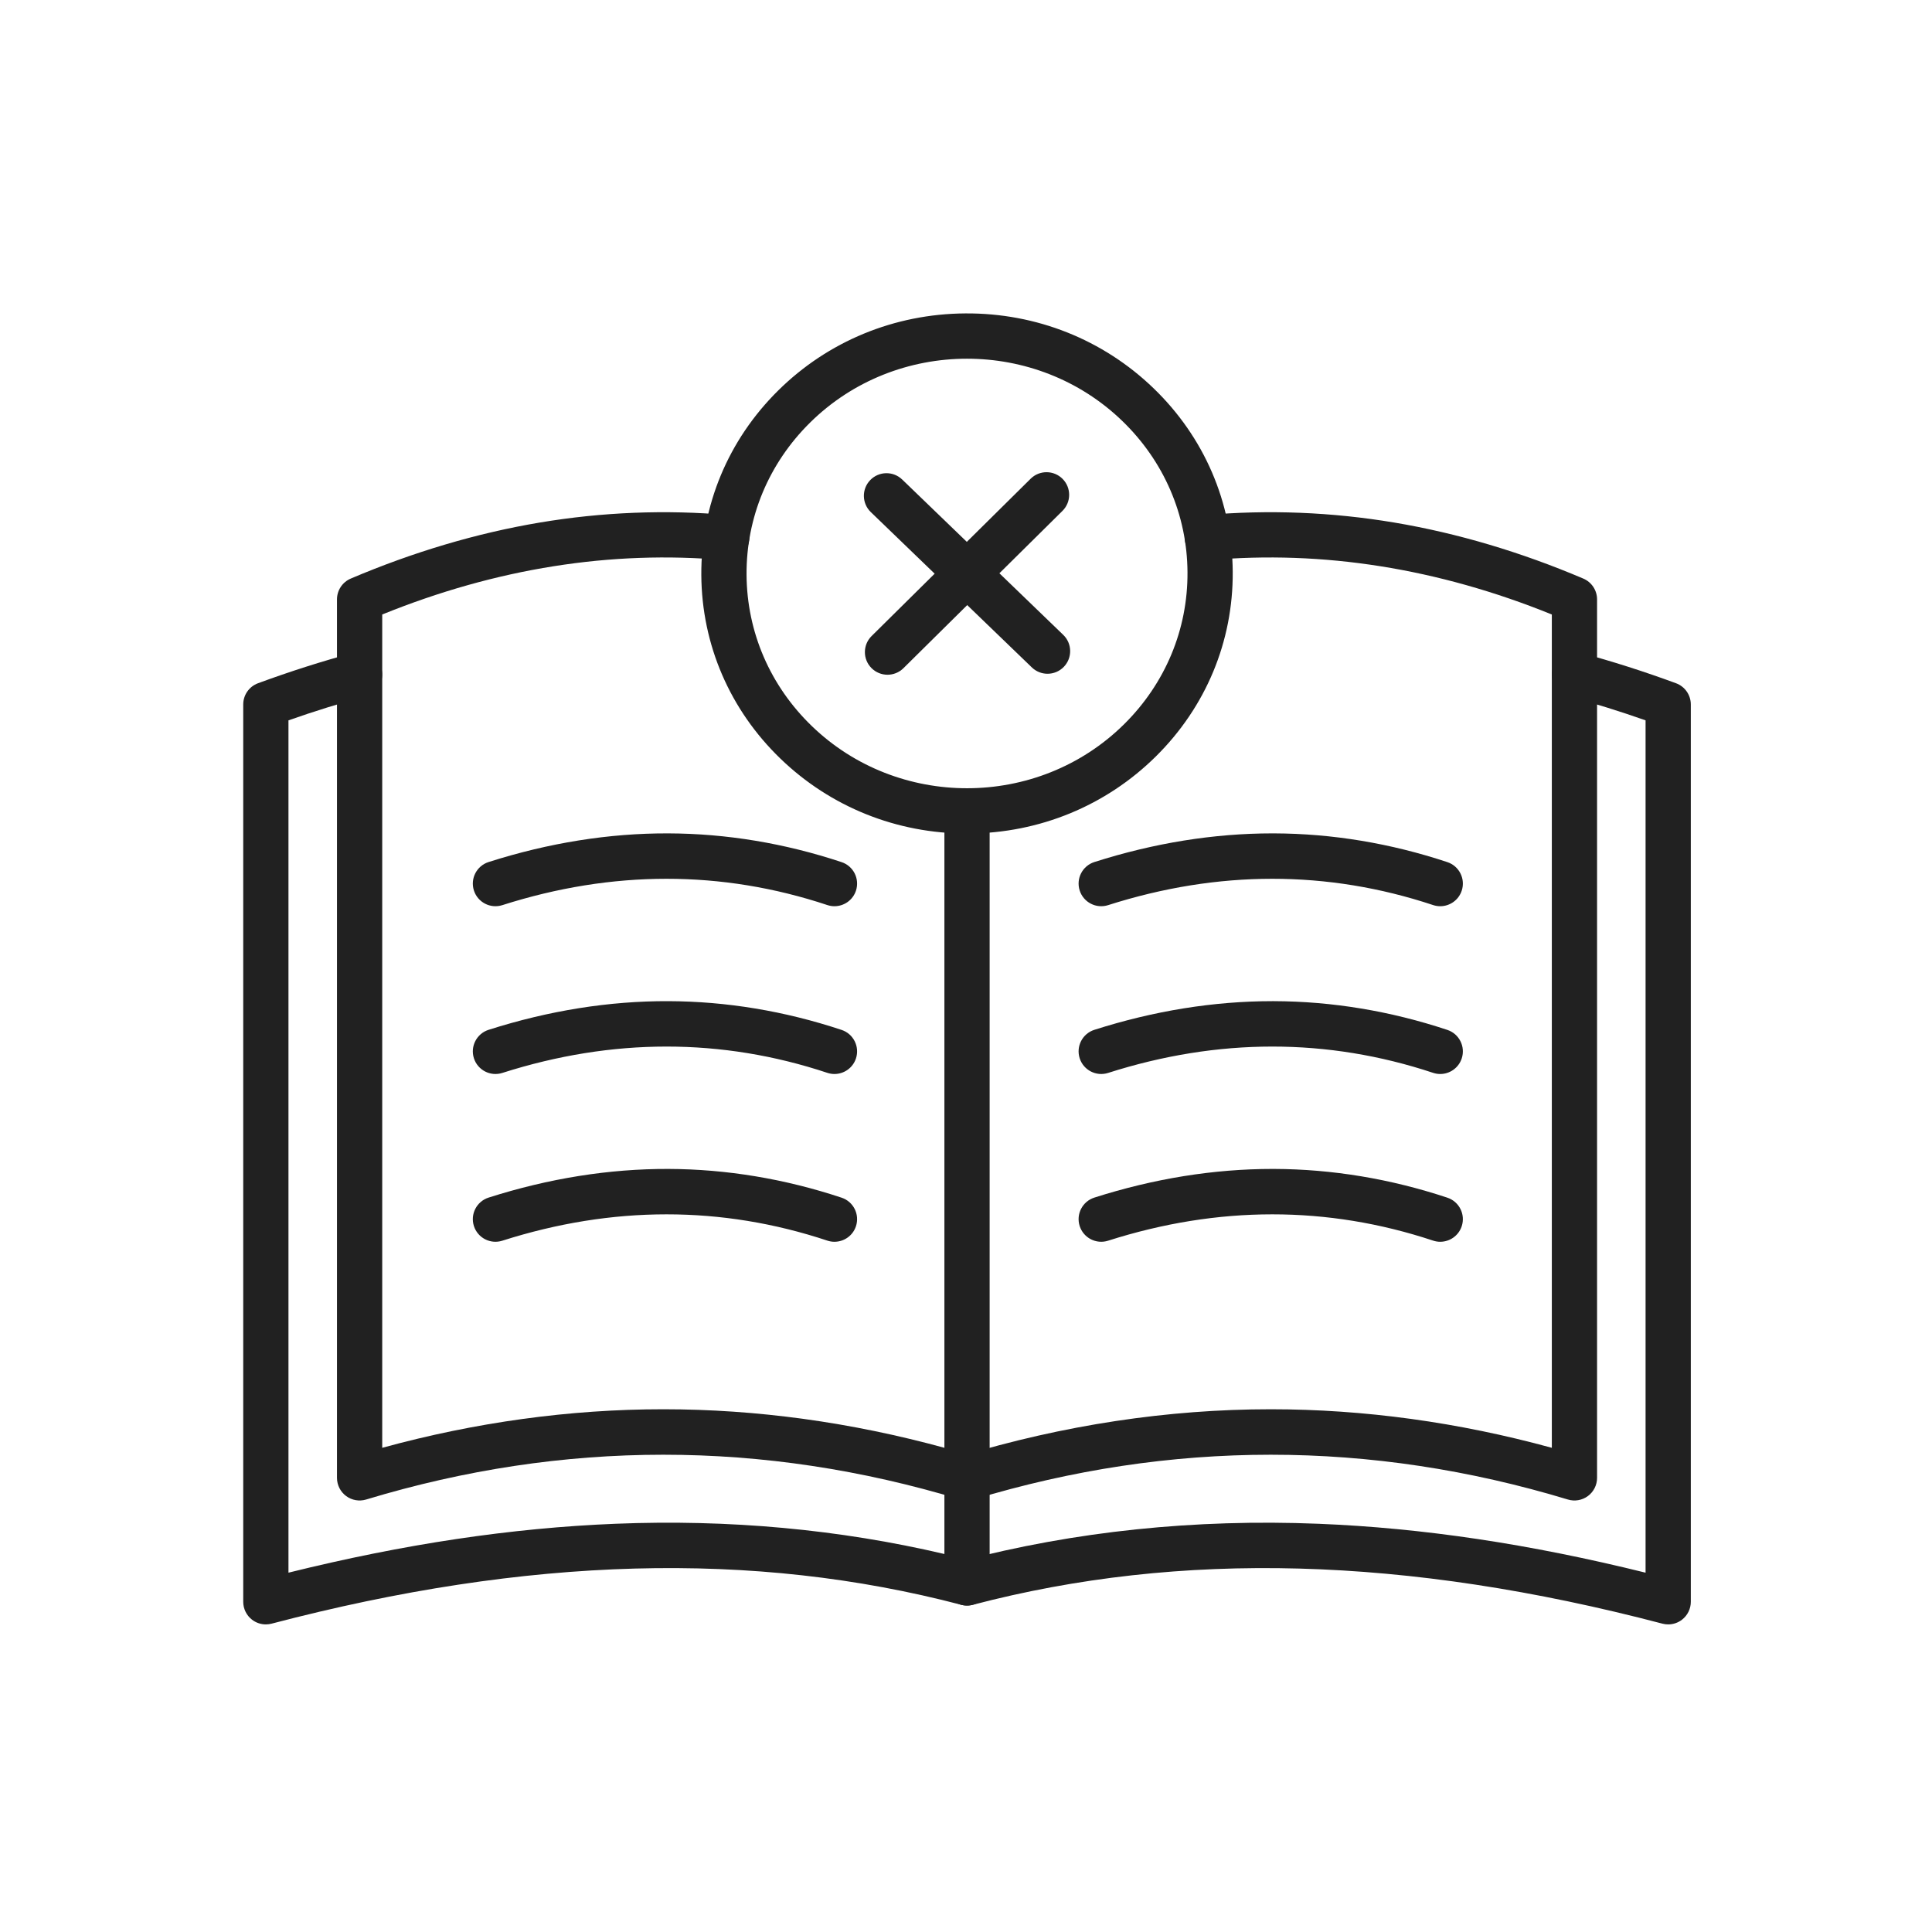 <svg enable-background="new 0 0 492 492" viewBox="0 0 492 492" xmlns="http://www.w3.org/2000/svg"><g id="Master_Layer_2"/><g id="Layer_1"><g><g><g><path clip-rule="evenodd" d="m246.249 212.268c-17.886 0-34.733-6.757-47.484-19.056-12.894-12.437-20.057-29.045-20.169-46.763-.112-17.712 6.836-34.401 19.564-46.991 12.695-12.557 29.626-19.534 47.674-19.645 18.059-.118 35.067 6.656 47.922 19.055 12.895 12.437 20.057 29.045 20.169 46.764.112 17.712-6.836 34.4-19.565 46.99-12.695 12.557-29.626 19.534-47.674 19.645-.145 0-.292.001-.437.001zm.014-120.922c-14.515 0-29.022 5.441-40.002 16.302-10.504 10.39-16.238 24.144-16.146 38.728.092 14.59 6.004 28.28 16.647 38.544 10.936 10.549 25.22 15.813 39.496 15.813 14.515 0 29.022-5.441 40.001-16.302 10.504-10.39 16.238-24.144 16.146-38.728-.092-14.591-6.004-28.28-16.647-38.545-10.936-10.548-25.219-15.812-39.495-15.812z" fill="#212121" fill-rule="evenodd"/></g><g><path clip-rule="evenodd" d="m266.765 171.578c-1.439 0-2.88-.536-3.998-1.614l-41.011-39.556c-2.29-2.208-2.355-5.855-.147-8.144 2.208-2.29 5.855-2.355 8.145-.147l41.011 39.556c2.29 2.208 2.355 5.855.147 8.145-1.131 1.17-2.638 1.76-4.147 1.76z" fill="#212121" fill-rule="evenodd"/></g><g><path clip-rule="evenodd" d="m226.012 171.828c-1.485 0-2.968-.57-4.095-1.709-2.237-2.261-2.217-5.909.045-8.146l40.497-40.059c2.262-2.237 5.909-2.217 8.146.045 2.237 2.261 2.217 5.909-.044 8.146l-40.497 40.059c-1.124 1.11-2.589 1.664-4.052 1.664z" fill="#212121" fill-rule="evenodd"/></g><g><path clip-rule="evenodd" d="m246.26 382.111c-.559 0-1.121-.081-1.669-.247-50.213-15.209-101.132-15.209-151.345 0-1.746.528-3.638.199-5.102-.887-1.464-1.087-2.328-2.803-2.328-4.626v-223.71c0-2.31 1.38-4.396 3.505-5.3 15.924-6.773 32.087-11.569 48.042-14.254 15.992-2.691 32.212-3.336 48.208-1.915 3.169.281 5.509 3.078 5.228 6.247s-3.076 5.511-6.247 5.228c-28.899-2.565-58.222 2.09-87.217 13.839v212.21c23.787-6.517 47.832-9.818 71.582-9.818s47.795 3.3 71.582 9.818v-162.19c0-3.181 2.579-5.76 5.76-5.76s5.76 2.579 5.76 5.76v169.846c0 1.823-.864 3.539-2.328 4.626-1.003.745-2.209 1.133-3.431 1.133z" fill="#212121" fill-rule="evenodd"/></g><g><path clip-rule="evenodd" d="m67.701 413.668c-1.26 0-2.5-.414-3.519-1.199-1.414-1.091-2.242-2.775-2.242-4.561v-228.51c0-2.413 1.504-4.57 3.768-5.405 8.076-2.976 16.274-5.593 24.367-7.777 3.071-.828 6.233.989 7.062 4.06s-.989 6.233-4.06 7.062c-6.508 1.756-13.089 3.805-19.616 6.106v217.05c29.48-7.305 56.797-11.386 83.288-12.455 28.892-1.164 57.028 1.425 83.752 7.702v-19.39c0-3.181 2.579-5.76 5.76-5.76s5.76 2.579 5.76 5.76v26.756c0 1.785-.828 3.47-2.242 4.561s-3.253 1.464-4.98 1.011c-52.938-13.89-110.389-12.32-175.636 4.8-.483.127-.974.189-1.462.189z" fill="#212121" fill-rule="evenodd"/></g><g><path clip-rule="evenodd" d="m246.258 382.113c-2.472 0-4.757-1.604-5.51-4.092-.922-3.045.799-6.26 3.843-7.182 26.202-7.936 52.785-11.96 79.012-11.96 23.75 0 47.795 3.3 71.582 9.818v-212.21c-28.995-11.75-58.319-16.405-87.216-13.839-3.174.282-5.966-2.059-6.247-5.228s2.059-5.965 5.228-6.247c15.997-1.421 32.216-.776 48.208 1.915 15.955 2.685 32.118 7.48 48.042 14.254 2.125.904 3.505 2.99 3.505 5.3v223.71c0 1.823-.863 3.539-2.328 4.626-1.464 1.086-3.357 1.415-5.102.887-50.213-15.209-101.132-15.209-151.345 0-.556.167-1.119.248-1.672.248z" fill="#212121" fill-rule="evenodd"/></g><g><path clip-rule="evenodd" d="m424.82 413.668c-.488 0-.979-.062-1.462-.188-65.247-17.12-122.698-18.691-175.636-4.8-3.077.808-6.226-1.032-7.033-4.109s1.032-6.226 4.109-7.033c28.858-7.573 59.465-10.767 90.974-9.497 26.491 1.068 53.807 5.149 83.288 12.455v-217.052c-6.527-2.301-13.109-4.35-19.616-6.106-3.071-.829-4.889-3.991-4.06-7.062s3.992-4.889 7.062-4.06c8.093 2.184 16.291 4.801 24.367 7.777 2.264.835 3.768 2.992 3.768 5.405v228.51c0 1.785-.828 3.47-2.242 4.561-1.019.786-2.26 1.199-3.519 1.199z" fill="#212121" fill-rule="evenodd"/></g><g><path clip-rule="evenodd" d="m212.507 230.777c-.602 0-1.213-.095-1.815-.295-26.904-8.931-54.752-8.924-82.769.02-3.03.967-6.271-.705-7.239-3.735-.967-3.031.705-6.271 3.736-7.239 15.324-4.892 30.723-7.357 45.78-7.3 14.784.047 29.629 2.51 44.121 7.321 3.019 1.002 4.654 4.262 3.652 7.281-.802 2.417-3.051 3.947-5.466 3.947z" fill="#212121" fill-rule="evenodd"/></g><g><path clip-rule="evenodd" d="m212.507 273.504c-.602 0-1.213-.095-1.815-.295-26.904-8.931-54.752-8.924-82.769.02-3.031.967-6.271-.705-7.239-3.735-.967-3.03.705-6.271 3.736-7.239 15.324-4.892 30.723-7.359 45.78-7.3 14.784.047 29.629 2.51 44.121 7.321 3.019 1.002 4.654 4.263 3.652 7.281-.802 2.416-3.051 3.947-5.466 3.947z" fill="#212121" fill-rule="evenodd"/></g><g><path clip-rule="evenodd" d="m212.507 316.229c-.602 0-1.214-.095-1.815-.295-26.905-8.931-54.752-8.924-82.769.02-3.031.967-6.271-.705-7.239-3.735-.967-3.03.705-6.271 3.736-7.239 15.324-4.892 30.723-7.348 45.78-7.3 14.784.047 29.629 2.51 44.121 7.321 3.019 1.002 4.654 4.262 3.652 7.281-.802 2.417-3.051 3.947-5.466 3.947z" fill="#212121" fill-rule="evenodd"/></g><g><path clip-rule="evenodd" d="m366.771 230.777c-.602 0-1.214-.095-1.815-.295-26.905-8.931-54.752-8.924-82.769.02-3.031.968-6.272-.705-7.239-3.735-.967-3.031.705-6.271 3.736-7.239 15.177-4.845 30.433-7.301 45.349-7.301.144 0 .287 0 .431.001 14.784.047 29.629 2.51 44.121 7.321 3.019 1.002 4.655 4.262 3.652 7.281-.803 2.417-3.052 3.947-5.466 3.947z" fill="#212121" fill-rule="evenodd"/></g><g><path clip-rule="evenodd" d="m366.771 273.504c-.602 0-1.214-.095-1.815-.295-26.904-8.931-54.752-8.924-82.769.02-3.031.967-6.272-.705-7.239-3.735-.967-3.031.705-6.271 3.736-7.239 15.177-4.845 30.432-7.301 45.348-7.301.144 0 .287 0 .432.001 14.784.047 29.629 2.51 44.121 7.321 3.019 1.002 4.655 4.262 3.652 7.281-.802 2.416-3.052 3.947-5.466 3.947z" fill="#212121" fill-rule="evenodd"/></g><g><path clip-rule="evenodd" d="m366.771 316.229c-.602 0-1.214-.095-1.815-.295-26.904-8.931-54.752-8.924-82.769.02-3.031.967-6.272-.705-7.239-3.735-.967-3.031.705-6.271 3.736-7.239 15.177-4.845 30.432-7.301 45.348-7.301.144 0 .287 0 .432.001 14.784.047 29.629 2.51 44.121 7.321 3.019 1.002 4.655 4.262 3.652 7.281-.802 2.417-3.052 3.947-5.466 3.947z" fill="#212121" fill-rule="evenodd"/></g></g></g></g></svg>